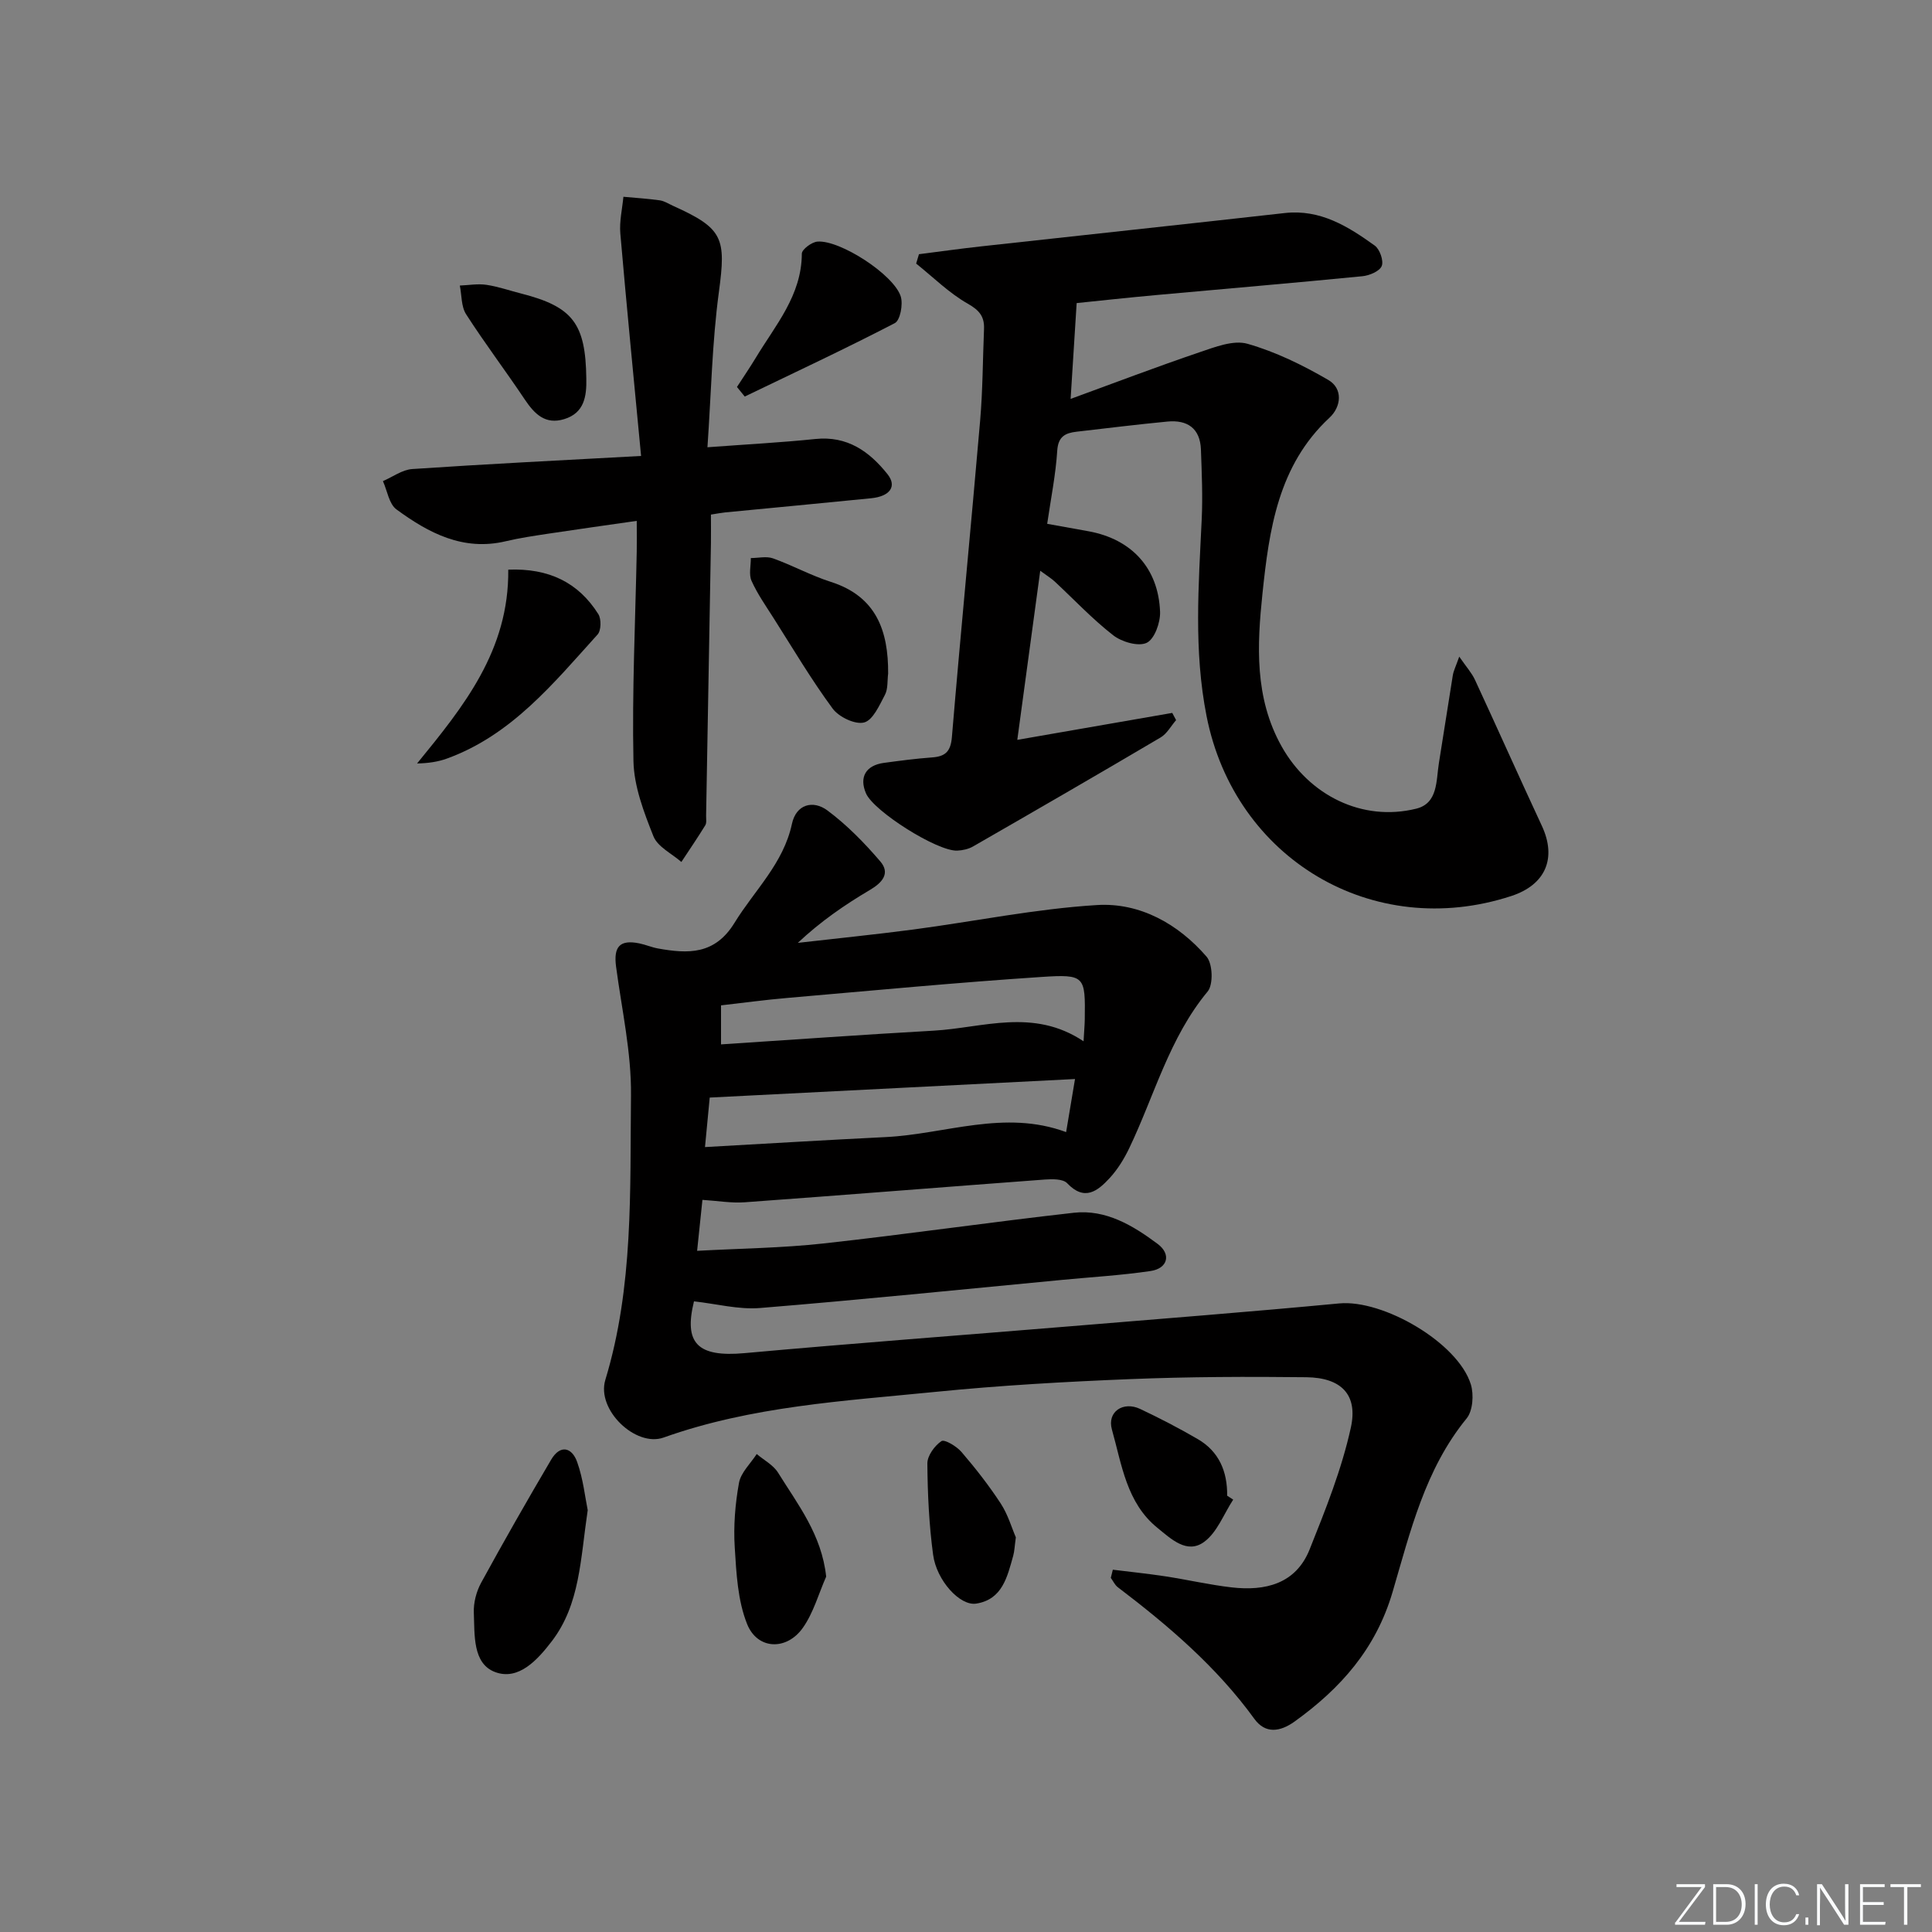 <svg enable-background="new 0 0 400 400" viewBox="0 0 400 400" xmlns="http://www.w3.org/2000/svg"><rect x="0" y="0" width="400" height="400" fill="#808080" stroke="none"/><path d="m346.9 398 5.4-7.3h-5.2v-.6h5.9v.6l-5.4 7.2h5.5l-.1.6h-6.2v-.5z" fill="#fafbfc"/><path d="m354.7 390.1h2.8c2.3 0 3.9 1.6 3.9 4.1s-1.6 4.3-3.9 4.3h-2.8zm.6 7.8h2c2.2 0 3.3-1.6 3.3-3.6 0-1.8-1-3.6-3.3-3.6h-2z" fill="#fafbfc"/><path d="m363.9 390.1v8.4h-.6v-8.4z" fill="#fafbfc"/><path d="m372.5 396.3c-.4 1.3-1.4 2.3-3.2 2.3-2.4 0-3.7-1.9-3.7-4.3 0-2.3 1.2-4.3 3.7-4.3 1.8 0 2.9 1 3.2 2.4h-.6c-.4-1.1-1.1-1.8-2.5-1.8-2.1 0-3 1.9-3 3.7s.9 3.7 3 3.7c1.4 0 2.1-.7 2.5-1.7z" fill="#fafbfc"/><path d="m373.8 398.5v-1.5h.6v1.5z" fill="#fafbfc"/><path d="m376.2 398.5v-8.4h1c1.3 2 4.4 6.7 4.9 7.6-.1-1.2-.1-2.4-.1-3.8v-3.8h.7v8.4h-.9c-1.2-1.9-4.4-6.8-5-7.7.1 1.1 0 2.3 0 3.9v3.9h-.6z" fill="#fafbfc"/><path d="m390 394.4h-4.3v3.5h4.7l-.1.6h-5.2v-8.4h5.1v.6h-4.5v3.1h4.3z" fill="#fafbfc"/><path d="m394.2 390.7h-2.8v-.6h6.3v.6h-2.8v7.8h-.7z" fill="#fafbfc"/><g fill="#010000"><path d="m230.4 324.99c3.62.45 7.25.82 10.86 1.37 4.59.7 9.13 1.76 13.73 2.29 6.96.8 13.29-.71 16.15-7.85 3.3-8.25 6.65-16.61 8.54-25.24 1.51-6.87-2.05-10.33-9.2-10.42-12.15-.14-24.33-.1-36.47.39-13.45.54-26.91 1.3-40.3 2.64-18.96 1.89-38.09 2.96-56.32 9.46-5.76 2.05-13.95-5.73-12.06-11.95 5.86-19.3 5.09-39.16 5.31-58.88.1-8.88-1.91-17.79-3.09-26.67-.55-4.16.79-5.64 4.83-4.81 1.3.27 2.54.81 3.84 1.05 6.22 1.11 11.76 1.36 15.86-5.32 4.13-6.73 10.12-12.26 11.88-20.47.87-4.08 4.38-4.99 7.34-2.79 4.04 3 7.66 6.71 10.95 10.55 2.08 2.42.51 4.35-2.12 5.9-5.22 3.08-10.23 6.53-14.95 10.97 7.99-.92 15.99-1.72 23.96-2.77 12.67-1.68 25.27-4.28 37.99-5.06 8.86-.54 16.8 3.89 22.68 10.69 1.27 1.47 1.42 5.77.22 7.21-7.96 9.6-11.01 21.53-16.22 32.41-1.06 2.22-2.41 4.42-4.07 6.22-2.47 2.67-5.18 4.87-8.8 1.06-.87-.91-3.07-.87-4.62-.76-20.72 1.54-41.43 3.21-62.15 4.71-2.76.2-5.56-.3-8.74-.5-.33 3.16-.68 6.53-1.1 10.55 8.94-.49 17.57-.58 26.11-1.52 17.31-1.9 34.56-4.42 51.87-6.36 6.65-.75 12.28 2.65 17.37 6.45 2.87 2.14 2.09 5.09-1.47 5.61-6.07.9-12.22 1.25-18.34 1.84-20.84 1.98-41.67 4.12-62.53 5.82-4.43.36-9-.87-13.66-1.38-2.13 8.66.7 11.61 10.5 10.72 22.5-2.04 45.03-3.71 67.55-5.57 18.52-1.53 37.04-2.97 55.54-4.72 9.08-.86 24.59 8.13 27.25 16.76.65 2.11.42 5.47-.87 7.05-8.62 10.53-11.66 23.46-15.33 35.93-3.46 11.78-10.75 19.96-20.28 26.82-3 2.15-6.05 2.61-8.34-.55-7.82-10.78-17.78-19.28-28.28-27.26-.61-.47-.96-1.28-1.44-1.93.14-.56.28-1.12.42-1.69zm-7.83-101.59c-25.36 1.29-50.12 2.55-75.63 3.84-.24 2.48-.56 5.81-.98 10.25 12.99-.73 25.2-1.47 37.42-2.07 12.37-.61 24.58-5.76 37.35-1.03.63-3.7 1.19-7.04 1.84-10.99zm1.77-7.81c.12-2.22.23-3.37.25-4.52.12-8.98.09-9.4-9-8.8-17.57 1.16-35.11 2.83-52.66 4.35-4.55.39-9.08 1.01-13.65 1.53v8.08c14.88-.97 29.43-2.02 43.99-2.84 10.23-.58 20.66-4.76 31.07 2.2z"/><path d="m216.81 108.45c3.4.61 6 1.07 8.6 1.55 8.86 1.63 14.43 7.61 14.77 16.67.08 2.21-1.14 5.64-2.77 6.42-1.73.82-5.16-.18-6.93-1.56-4.32-3.36-8.1-7.4-12.12-11.14-.7-.65-1.54-1.15-2.99-2.22-1.6 11.8-3.12 22.99-4.75 35.01 11.18-1.94 21.63-3.76 32.08-5.58.27.5.53.99.8 1.49-1.06 1.22-1.89 2.82-3.22 3.6-12.88 7.61-25.83 15.09-38.8 22.55-.95.55-2.16.82-3.27.87-4.11.21-17.31-8.14-18.91-11.84-1.46-3.37-.05-5.82 3.73-6.33 3.29-.44 6.58-.88 9.89-1.12 2.76-.19 3.91-1.17 4.16-4.22 1.83-21.86 3.97-43.7 5.85-65.55.54-6.28.54-12.61.8-18.91.11-2.57-.93-3.89-3.37-5.27-3.88-2.2-7.15-5.48-10.68-8.3.19-.65.39-1.3.58-1.94 4.29-.54 8.57-1.15 12.86-1.62 20.95-2.31 41.91-4.55 62.86-6.9 7.37-.83 13.12 2.76 18.65 6.74 1.04.75 1.88 3.15 1.44 4.23-.45 1.09-2.55 1.97-4.01 2.11-14.22 1.4-28.46 2.6-42.69 3.9-5.94.54-11.88 1.19-16.46 1.66-.42 6.69-.8 12.69-1.25 19.84 9.06-3.31 17.82-6.65 26.69-9.66 3.2-1.08 7.01-2.59 9.94-1.75 5.82 1.66 11.45 4.42 16.71 7.48 3.08 1.79 2.71 5.54.26 7.82-10.66 9.89-12.5 23.25-13.88 36.41-1.11 10.64-1.69 21.58 3.98 31.67 5.66 10.08 16.65 15.63 27.85 12.87 4.54-1.12 4.11-5.81 4.7-9.45.99-6.05 1.89-12.12 2.88-18.17.15-.92.6-1.79 1.33-3.86 1.46 2.12 2.58 3.35 3.25 4.79 4.66 10.05 9.17 20.18 13.85 30.23 3.12 6.69.8 12.21-6.32 14.54-28.66 9.37-57.25-7.69-63.09-37.23-2.69-13.6-1.65-27.12-1.01-40.73.23-4.81.01-9.65-.16-14.48-.16-4.39-2.81-6.19-6.94-5.79-6.28.6-12.54 1.38-18.81 2.1-2.34.27-3.81.99-4 3.92-.31 4.92-1.3 9.81-2.08 15.15z"/><path d="m132.73 94.4c-1.53-16.15-3.01-31.11-4.3-46.08-.21-2.49.4-5.05.64-7.58 2.52.23 5.05.39 7.55.74.95.14 1.85.74 2.76 1.15 10.38 4.67 10.96 6.67 9.46 17.81-1.41 10.45-1.6 21.07-2.37 32.16 8.19-.61 15.28-.98 22.34-1.71 6.61-.69 11.19 2.57 14.95 7.3 1.99 2.51.5 4.58-3.41 4.97-10.07 1.01-20.15 1.95-30.23 2.93-.8.08-1.58.24-2.93.45 0 2.09.03 4.04 0 5.99-.32 18.79-.66 37.58-1 56.37-.01.66.14 1.47-.17 1.97-1.58 2.57-3.29 5.07-4.95 7.59-1.99-1.74-4.9-3.12-5.78-5.31-1.98-4.98-4.03-10.33-4.14-15.57-.3-14.45.39-28.93.68-43.39.04-1.81 0-3.62 0-6.35-6.39.92-12.35 1.75-18.3 2.65-2.95.45-5.92.88-8.82 1.57-8.82 2.09-15.97-1.71-22.64-6.6-1.53-1.13-1.89-3.86-2.79-5.85 2.02-.87 4-2.36 6.07-2.5 15.23-1.03 30.49-1.79 47.38-2.71z"/><path d="m121.68 312.66c-1.52 10.17-1.58 19.47-7.42 27.12-2.95 3.86-6.89 8.23-11.76 6.4-4.69-1.76-4.21-7.75-4.4-12.3-.08-2.05.52-4.36 1.51-6.18 4.69-8.58 9.54-17.07 14.5-25.49 1.89-3.21 4.32-2.55 5.39.5 1.25 3.51 1.64 7.33 2.18 9.95z"/><path d="m105.23 117.94c8.41-.33 14.51 2.65 18.65 9.21.64 1.02.59 3.4-.16 4.22-9.12 10.08-17.78 20.81-31.18 25.68-1.89.69-3.93.97-6.19 1.02 9.62-11.78 19.05-23.39 18.88-40.13z"/><path d="m183.88 139.45c-.19 1.48-.01 3.16-.66 4.4-1.14 2.16-2.49 5.26-4.32 5.73-1.87.48-5.24-1.14-6.52-2.89-4.42-6-8.23-12.44-12.23-18.74-1.6-2.52-3.34-4.99-4.55-7.69-.6-1.33-.13-3.13-.15-4.72 1.53 0 3.22-.42 4.58.06 4.05 1.45 7.88 3.56 11.98 4.87 9.42 3 11.93 10.14 11.87 18.98z"/><path d="m171.05 326.42c-1.57 3.56-2.62 7.47-4.82 10.59-3.37 4.78-9.42 4.56-11.55-.77-1.95-4.87-2.23-10.53-2.56-15.88-.28-4.43.09-8.98.88-13.35.39-2.14 2.39-3.99 3.67-5.97 1.5 1.27 3.43 2.27 4.42 3.86 4.07 6.56 9.03 12.82 9.96 21.52z"/><path d="m152.58 80.12c1.3-2.01 2.66-4 3.9-6.05 4.08-6.77 9.5-12.91 9.53-21.55 0-.88 2.05-2.41 3.24-2.5 4.66-.37 15.81 6.84 17.24 11.36.51 1.62-.11 4.94-1.23 5.52-10.23 5.31-20.68 10.19-31.07 15.2-.53-.66-1.07-1.32-1.61-1.98z"/><path d="m255.32 310.48c-1.95 2.98-3.31 6.76-6 8.74-3.56 2.63-6.89-.63-9.67-2.88-6.43-5.19-7.4-13.15-9.44-20.37-1.04-3.7 2.35-5.91 5.83-4.27 4.05 1.91 8.04 3.98 11.91 6.23 4.44 2.57 6.18 6.73 6.12 11.74.42.27.83.54 1.25.81z"/><path d="m121.39 78.36c.08 3.69-.41 7.15-4.59 8.42-3.9 1.19-6.13-1.06-8.15-4.07-3.97-5.94-8.29-11.64-12.15-17.65-1.03-1.6-.89-3.94-1.3-5.94 1.84-.07 3.71-.42 5.5-.15 2.45.36 4.82 1.2 7.23 1.81 10.66 2.73 13.31 6.19 13.46 17.58z"/><path d="m210.32 318.29c-.26 1.86-.28 2.88-.55 3.83-1.22 4.33-2.23 9.04-7.66 9.89-3.35.53-8.2-4.76-8.92-10.12-.84-6.24-1.14-12.59-1.19-18.89-.01-1.61 1.5-3.68 2.91-4.63.64-.43 3.15 1.07 4.16 2.25 2.92 3.4 5.7 6.96 8.15 10.71 1.49 2.3 2.27 5.06 3.1 6.96z"/></g></svg>